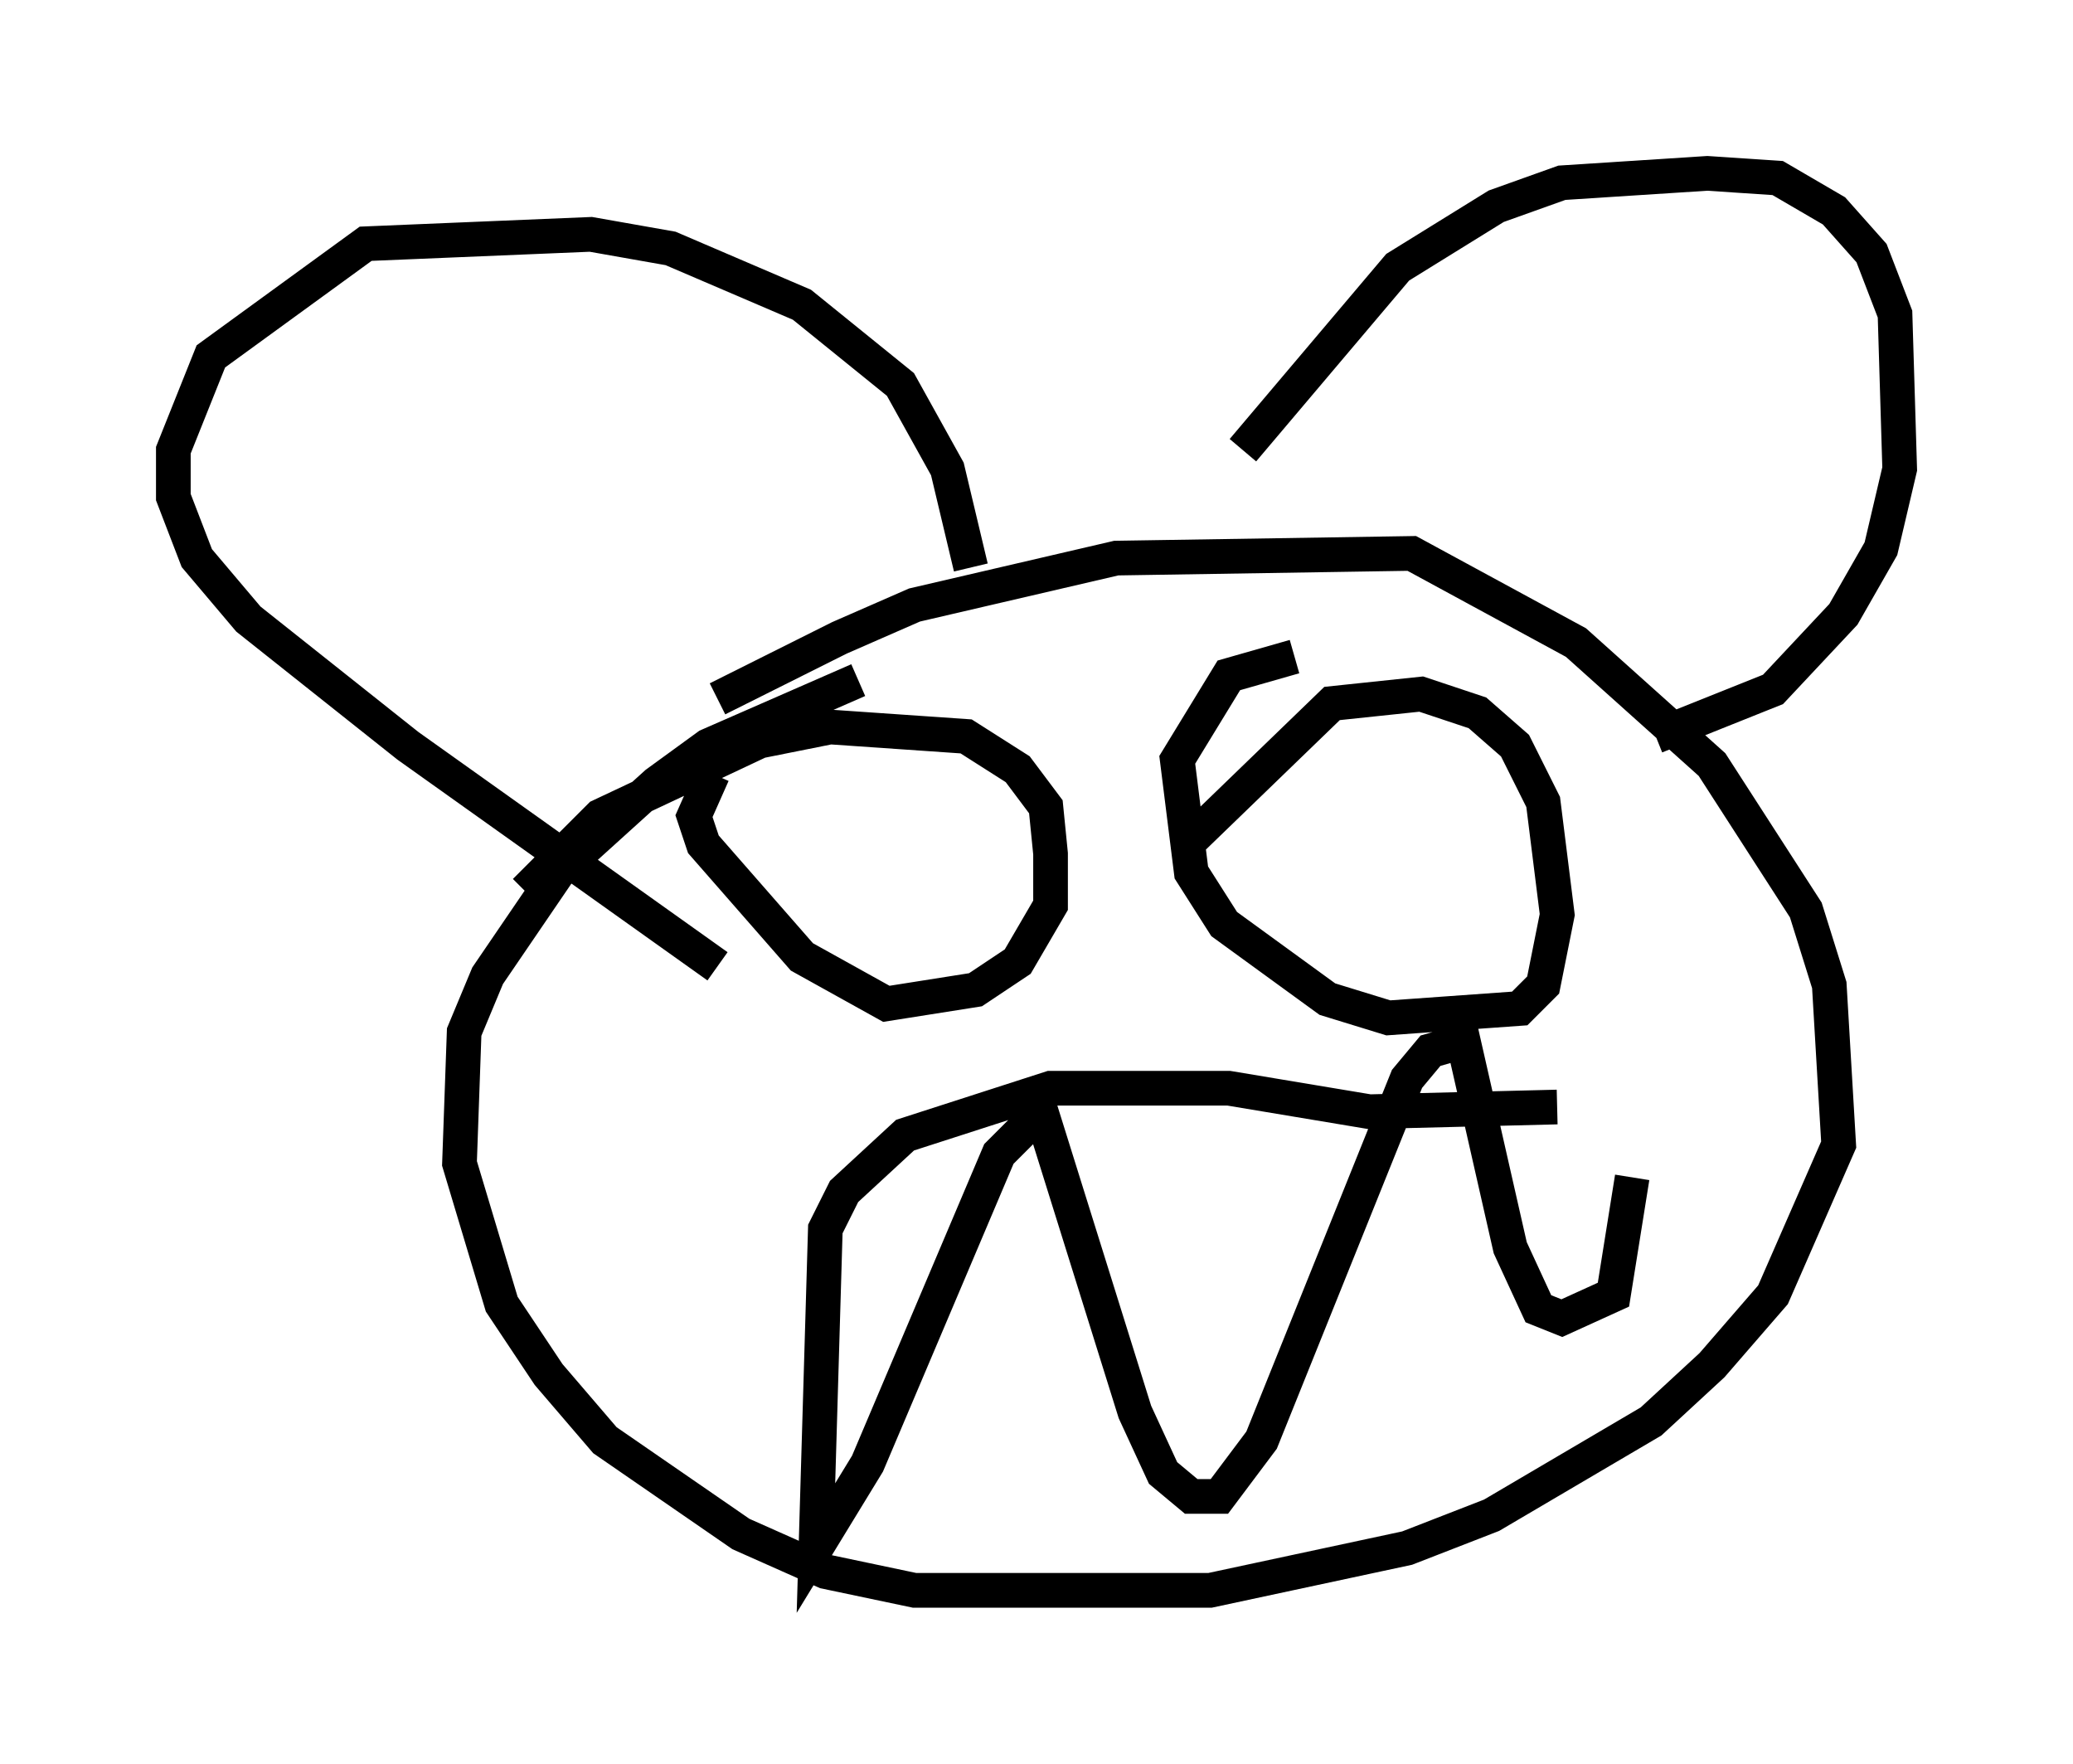 <?xml version="1.0" encoding="utf-8" ?>
<svg baseProfile="full" height="50.866" version="1.1" width="59.796" xmlns="http://www.w3.org/2000/svg" xmlns:ev="http://www.w3.org/2001/xml-events" xmlns:xlink="http://www.w3.org/1999/xlink"><defs /><rect fill="white" height="50.866" width="59.796" x="0" y="0" /><path d="M15.825, 23.403 m4.871, -3.248 l3.518, -1.759 2.165, -0.947 l5.819, -1.353 8.525, -0.135 l4.736, 2.571 3.924, 3.518 l2.706, 4.195 0.677, 2.165 l0.271, 4.601 -1.894, 4.33 l-1.759, 2.03 -1.759, 1.624 l-4.601, 2.706 -2.436, 0.947 l-5.683, 1.218 -8.525, 0.0 l-2.571, -0.541 -2.436, -1.083 l-3.924, -2.706 -1.624, -1.894 l-1.353, -2.03 -1.218, -4.059 l0.135, -3.789 0.677, -1.624 l2.03, -2.977 2.842, -2.571 l1.488, -1.083 4.33, -1.894 m3.248, -3.248 l-0.677, -2.842 -1.353, -2.436 l-2.842, -2.3 -3.789, -1.624 l-2.3, -0.406 -6.495, 0.271 l-4.465, 3.248 -1.083, 2.706 l0.0, 1.353 0.677, 1.759 l1.488, 1.759 4.601, 3.654 l8.931, 6.36 m15.155, -14.885 l4.465, -5.277 2.842, -1.759 l1.894, -0.677 4.195, -0.271 l2.03, 0.135 1.624, 0.947 l1.083, 1.218 0.677, 1.759 l0.135, 4.465 -0.541, 2.3 l-1.083, 1.894 -2.03, 2.165 l-3.383, 1.353 m-13.396, 2.977 l4.059, -3.924 2.571, -0.271 l1.624, 0.541 1.083, 0.947 l0.812, 1.624 0.406, 3.248 l-0.406, 2.03 -0.677, 0.677 l-3.789, 0.271 -1.759, -0.541 l-2.977, -2.165 -0.947, -1.488 l-0.406, -3.248 1.488, -2.436 l1.894, -0.541 m-22.192, 6.766 l2.165, -2.165 4.601, -2.165 l2.03, -0.406 3.924, 0.271 l1.488, 0.947 0.812, 1.083 l0.135, 1.353 0.0, 1.488 l-0.947, 1.624 -1.218, 0.812 l-2.571, 0.406 -2.436, -1.353 l-2.842, -3.248 -0.271, -0.812 l0.541, -1.218 m24.357, 9.607 l-5.413, 0.135 -4.059, -0.677 l-5.142, 0.0 -4.195, 1.353 l-1.759, 1.624 -0.541, 1.083 l-0.271, 9.202 1.488, -2.436 l3.789, -8.931 1.218, -1.218 l2.706, 8.66 0.812, 1.759 l0.812, 0.677 0.812, 0.0 l1.218, -1.624 4.195, -10.419 l0.677, -0.812 0.947, -0.271 l1.353, 5.954 0.812, 1.759 l0.677, 0.271 1.488, -0.677 l0.541, -3.383 " fill="none" stroke="black" stroke-width="1" /></svg>